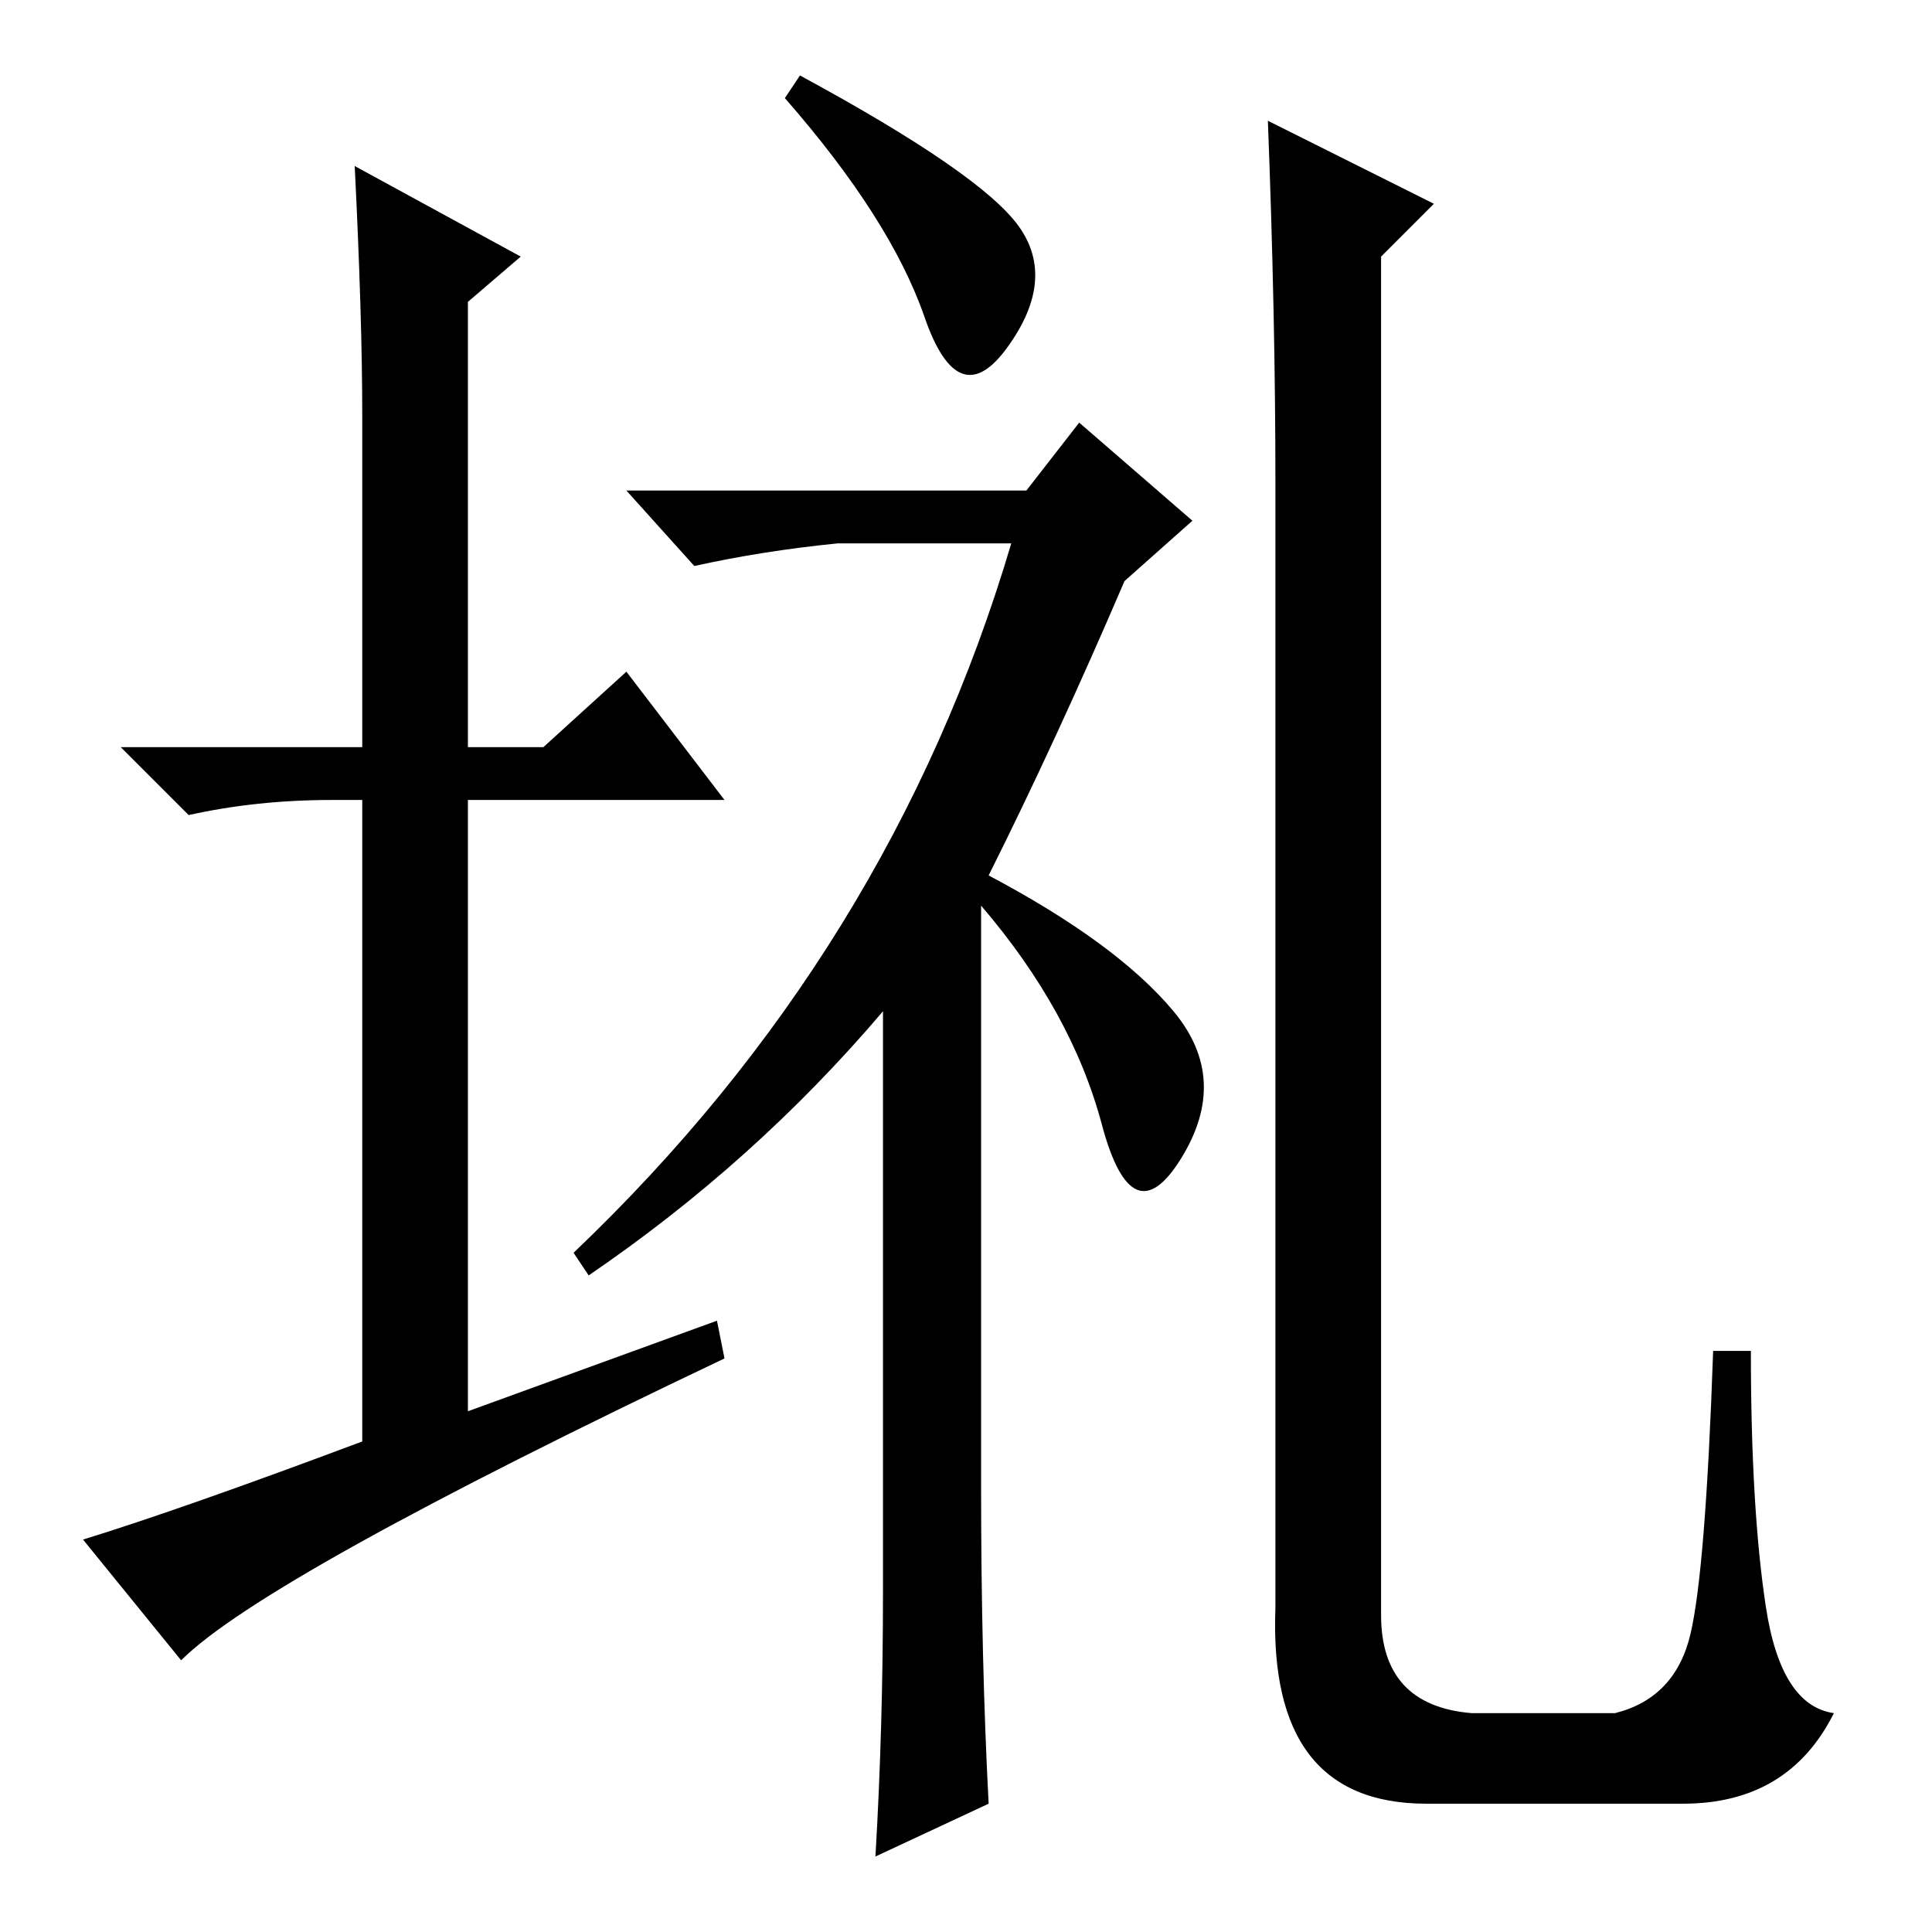 <?xml version="1.0" standalone="no"?>
<!DOCTYPE svg PUBLIC "-//W3C//DTD SVG 1.1//EN" "http://www.w3.org/Graphics/SVG/1.1/DTD/svg11.dtd" >
<svg xmlns="http://www.w3.org/2000/svg" xmlns:xlink="http://www.w3.org/1999/xlink" version="1.1" viewBox="0 -36 256 256">
  <g transform="matrix(1 0 0 -1 0 220)">
   <path fill="currentColor"
d="M95 81l1 -5q-61 -29 -72 -40l-13 16q13 4 37 13v85h-4q-10 0 -19 -2l-9 9h32v44q0 13 -1 33l22 -12l-7 -6v-59h10l11 10l13 -17h-34v-81zM135 226q5 -7 -1.5 -16t-11 4t-18.5 29l2 3q24 -13 29 -20zM130 59q0 -23 1 -42l-15 -7q1 17 1 35v77q-17 -20 -39 -35l-2 3
q21 20 35.5 43.5t22.5 50.5h-23q-10 -1 -19 -3l-9 10h53l7 9l15 -13l-9 -8q-9 -21 -18 -39q17 -9 24.5 -18t1 -19.5t-10.5 4.5t-16 29v-77zM168 240l22 -11l-7 -7v-180q0 -12 12 -13h19q8 2 10 10.5t3 37.5h5q0 -21 2 -34t9 -14q-6 -12 -20 -12h-34q-21 0 -20 26v149
q0 22 -1 48z" />
  </g>

</svg>
